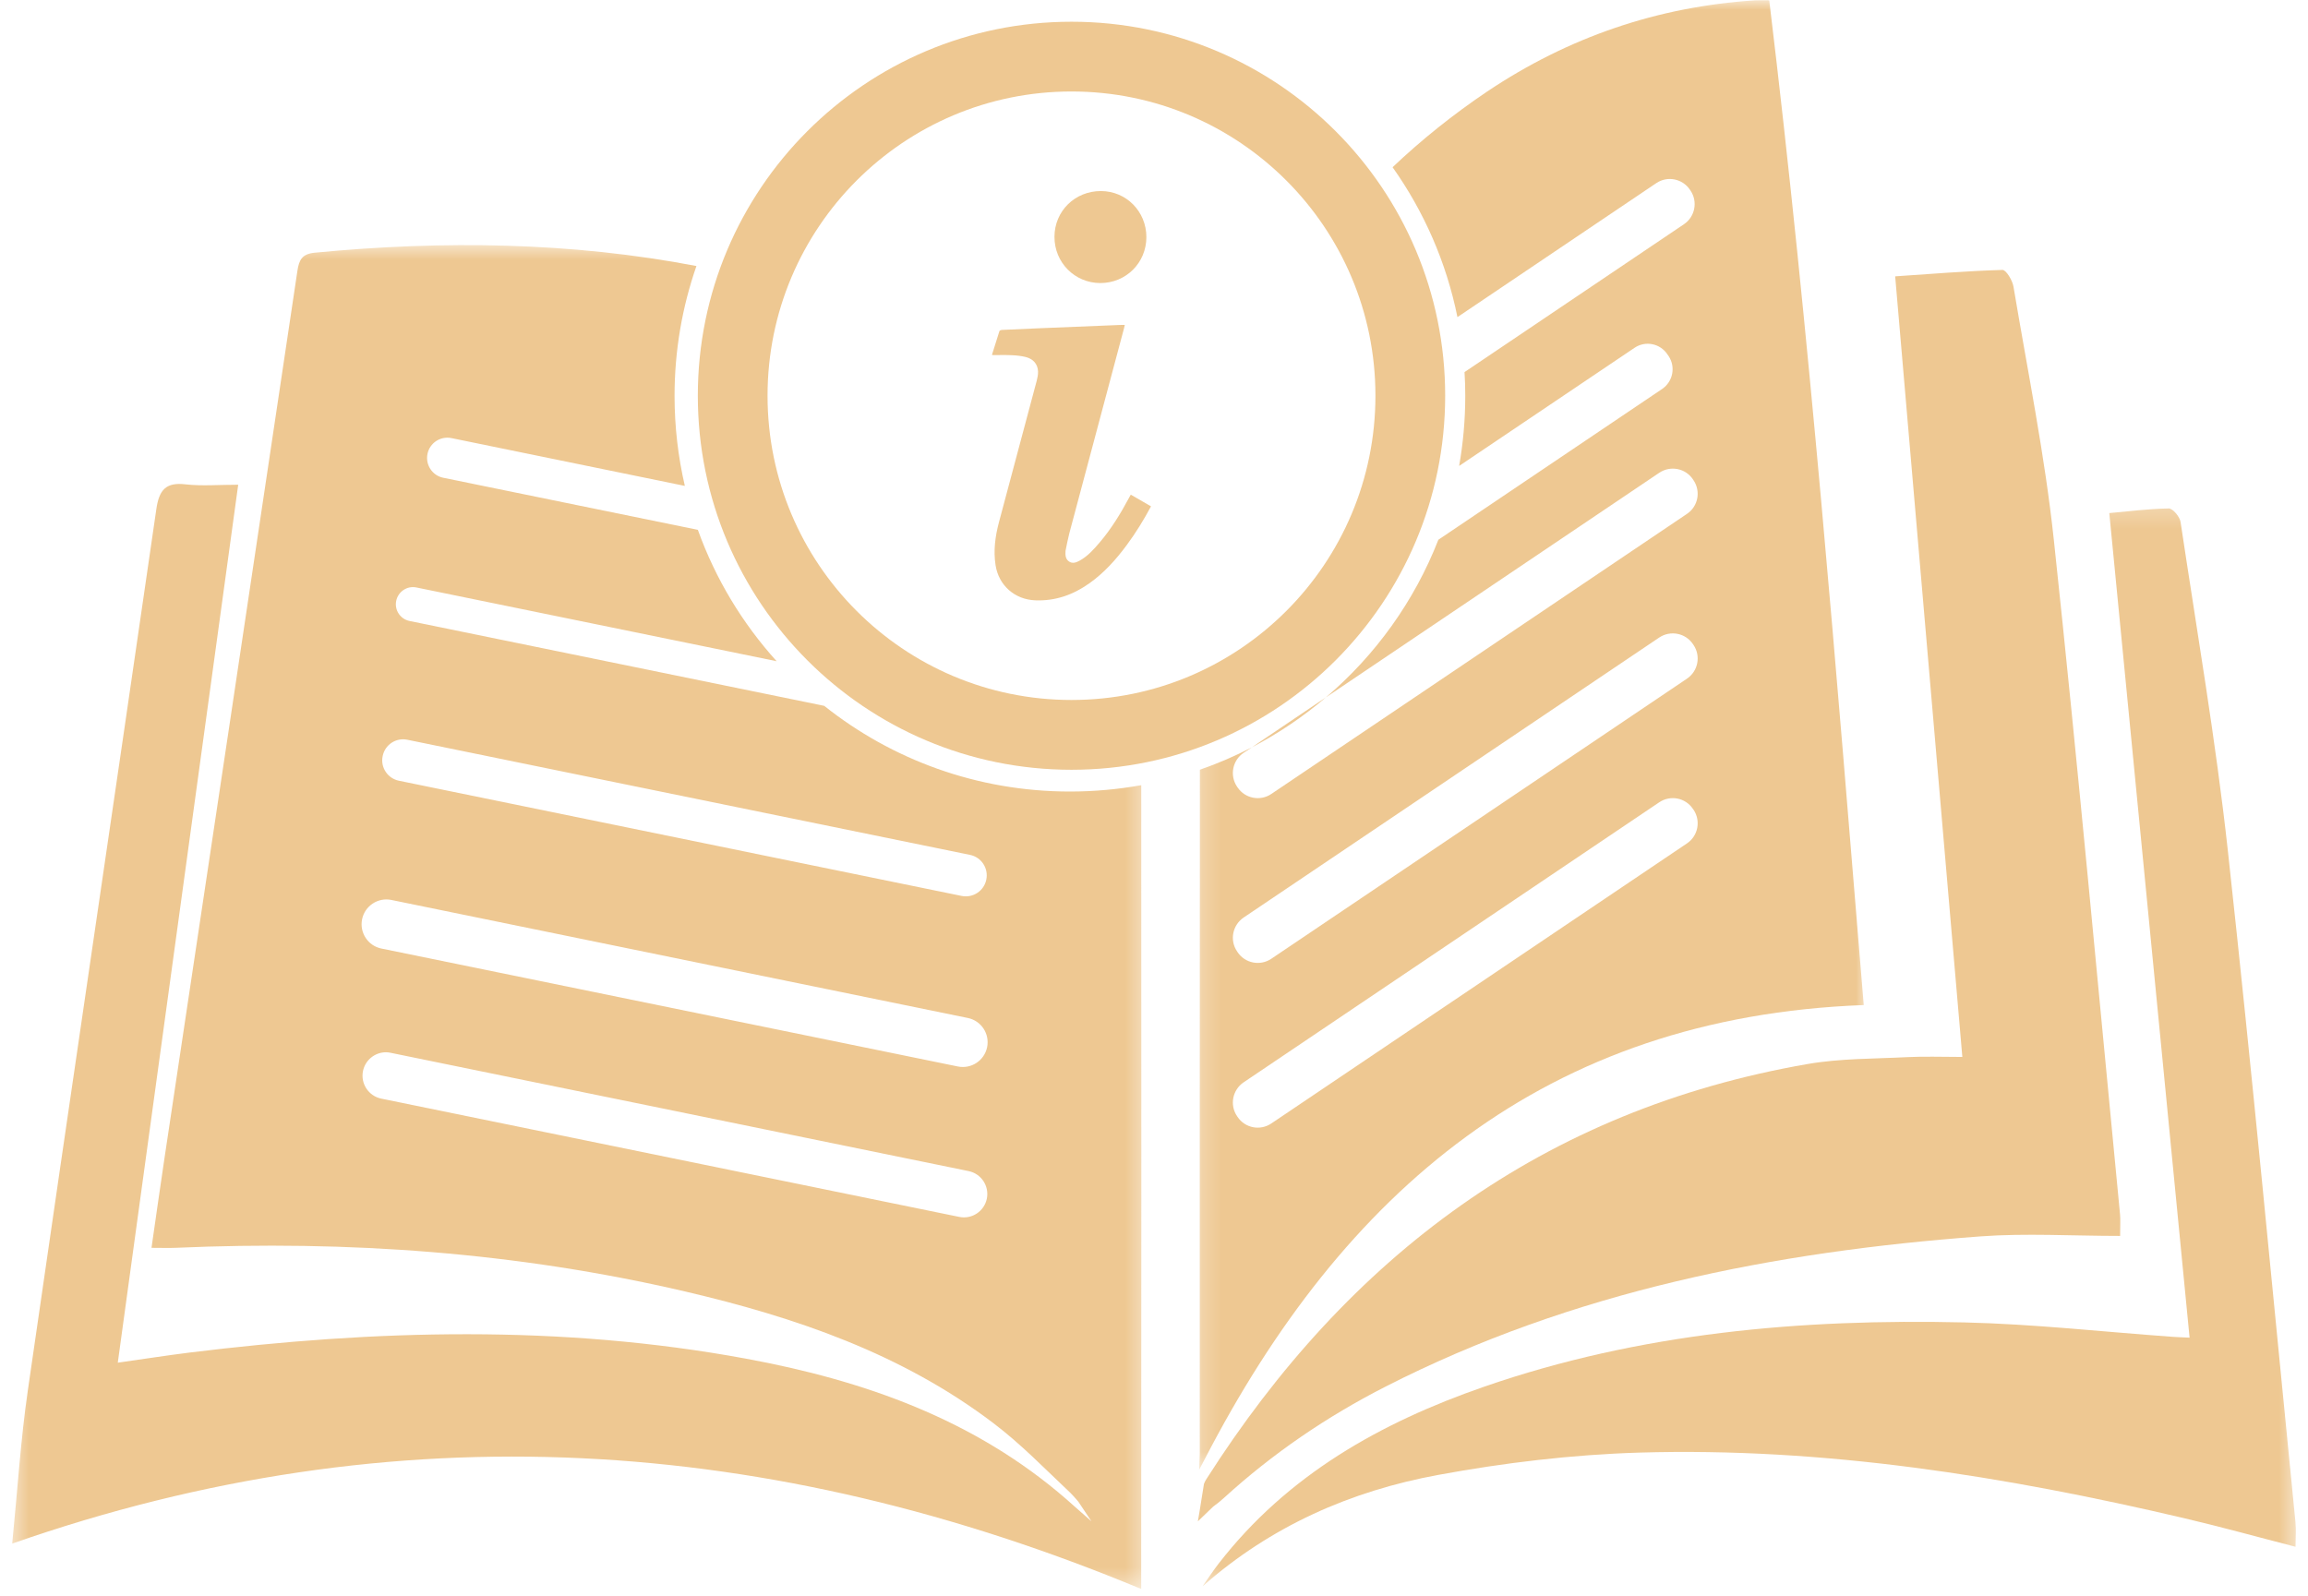 <svg width="120" height="83" viewBox="0 0 120 83" fill="none" xmlns="http://www.w3.org/2000/svg">
<mask id="mask0_190_3325" style="mask-type:luminance" maskUnits="userSpaceOnUse" x="62" y="26" width="58" height="57">
<path d="M62.204 26.218H119.5V82.638H62.204V26.218Z" fill="white"/>
</mask>
<g mask="url(#mask0_190_3325)">
<path d="M119.347 79.14C118.19 67.495 117.104 55.842 115.83 44.208C115.202 38.497 114.226 32.825 113.374 27.14C113.334 26.871 112.971 26.437 112.76 26.439C111.715 26.457 110.674 26.59 109.669 26.68C111.067 41.035 112.45 55.247 113.843 69.558C113.37 69.535 113.176 69.532 112.979 69.516C109.367 69.257 105.757 68.851 102.143 68.766C93.652 68.568 85.258 69.304 77.166 72.108C71.78 73.975 66.935 76.696 63.361 81.307C63.066 81.686 62.802 82.093 62.524 82.489C66.082 79.351 70.234 77.532 74.762 76.698C78.208 76.063 81.733 75.64 85.237 75.535C94.833 75.251 104.249 76.759 113.565 78.947C115.483 79.397 117.388 79.927 119.352 80.432C119.352 79.947 119.387 79.539 119.347 79.14Z" fill="#EEC892"/>
</g>
<path d="M63.066 78.353C63.26 78.21 63.45 78.063 63.628 77.899C66.171 75.578 68.99 73.658 72.053 72.096C81.766 67.145 92.218 65.09 102.969 64.292C105.345 64.119 107.743 64.268 110.232 64.268C110.232 63.67 110.253 63.4 110.226 63.135C109.097 51.449 108.035 39.758 106.786 28.082C106.316 23.669 105.421 19.294 104.688 14.91C104.634 14.58 104.304 14.029 104.111 14.036C102.249 14.091 100.394 14.244 98.536 14.37L102.028 54.961C100.948 54.961 100.065 54.925 99.187 54.97C97.447 55.06 95.685 55.034 93.979 55.33C80.257 57.711 70.105 65.328 62.72 76.919C62.671 76.995 62.63 77.077 62.597 77.165L62.369 78.591L62.281 79.109L63.066 78.355V78.353Z" fill="#EEC892"/>
<mask id="mask1_190_3325" style="mask-type:luminance" maskUnits="userSpaceOnUse" x="0" y="12" width="60" height="71">
<path d="M0.5 12.63H59.633V82.639H0.5V12.63Z" fill="white"/>
</mask>
<g mask="url(#mask1_190_3325)">
<path d="M51.324 54.453C51.179 55.151 50.501 55.599 49.802 55.457L19.83 49.324C19.131 49.182 18.685 48.499 18.826 47.803C18.968 47.106 19.65 46.655 20.346 46.797L50.32 52.935C51.016 53.077 51.466 53.757 51.324 54.453ZM51.309 62.332C51.172 62.988 50.534 63.414 49.875 63.279L19.82 57.128C19.164 56.992 18.739 56.348 18.873 55.692C18.991 55.117 19.5 54.718 20.065 54.718C20.144 54.718 20.223 54.725 20.308 54.745L50.362 60.897C51.019 61.032 51.442 61.674 51.309 62.332ZM19.896 39.315C20.016 38.724 20.589 38.345 21.178 38.467L50.435 44.454C51.025 44.575 51.403 45.149 51.281 45.741C51.161 46.328 50.588 46.708 49.996 46.588L20.741 40.598C20.155 40.479 19.772 39.905 19.896 39.315ZM59.337 40.83C58.133 41.045 56.895 41.16 55.63 41.16C50.804 41.16 46.362 39.497 42.854 36.704L21.293 32.291C20.812 32.192 20.501 31.723 20.6 31.242C20.701 30.762 21.167 30.45 21.648 30.548L40.379 34.383C38.6 32.413 37.198 30.1 36.284 27.552L23.044 24.843C22.477 24.729 22.111 24.171 22.226 23.602C22.343 23.033 22.897 22.667 23.467 22.78L35.607 25.267C35.259 23.764 35.072 22.196 35.072 20.588C35.072 18.221 35.474 15.948 36.21 13.833C29.706 12.588 23.076 12.493 16.368 13.14C15.702 13.204 15.547 13.512 15.46 14.105C13.168 29.475 10.86 44.842 8.554 60.21C8.325 61.747 8.107 63.288 7.877 64.887C8.399 64.887 8.77 64.902 9.141 64.886C18.071 64.491 26.919 65.123 35.635 67.16C41.369 68.501 46.894 70.391 51.651 74.005C53.082 75.088 54.342 76.394 55.66 77.636C55.66 77.636 55.924 77.91 56.066 78.087L56.75 79.111L55.839 78.309C55.712 78.194 55.585 78.082 55.455 77.968C50.661 73.8 44.906 71.778 38.772 70.648C29.155 68.876 19.503 69.143 9.85 70.334C8.648 70.484 7.453 70.672 6.124 70.859C8.219 55.562 10.298 40.434 12.385 25.206C11.362 25.206 10.506 25.282 9.665 25.188C8.62 25.061 8.273 25.473 8.128 26.479C5.916 41.756 3.652 57.025 1.447 72.303C1.074 74.87 0.913 77.464 0.635 80.266C20.622 73.28 40.082 74.632 59.334 82.626V81.93C59.337 68.23 59.349 54.532 59.337 40.83Z" fill="#EEC892"/>
</g>
<mask id="mask2_190_3325" style="mask-type:luminance" maskUnits="userSpaceOnUse" x="62" y="0" width="36" height="77">
<path d="M62.204 0H97.096V76.537H62.204V0Z" fill="white"/>
</mask>
<g mask="url(#mask2_190_3325)">
<path d="M87.71 35.291L66.097 49.857C65.519 50.246 64.733 50.092 64.346 49.513L64.316 49.467C63.925 48.89 64.082 48.107 64.657 47.714L86.269 33.151C86.85 32.764 87.634 32.917 88.021 33.493L88.051 33.537C88.442 34.115 88.288 34.902 87.71 35.291ZM87.71 43.857L66.097 58.422C65.519 58.812 64.733 58.659 64.346 58.081L64.316 58.036C63.925 57.458 64.082 56.675 64.657 56.283L86.269 41.719C86.85 41.329 87.634 41.481 88.021 42.064L88.051 42.104C88.442 42.684 88.288 43.47 87.71 43.857ZM91.988 0.015C91.65 0.015 91.447 0.005 91.249 0.018C86.185 0.344 81.545 1.931 77.33 4.754C75.551 5.951 73.914 7.266 72.404 8.695C74.031 10.989 75.199 13.631 75.777 16.49L86.115 9.523C86.693 9.133 87.479 9.288 87.866 9.868L87.896 9.911C88.284 10.487 88.13 11.274 87.552 11.661L76.145 19.349C76.173 19.758 76.183 20.174 76.183 20.589C76.183 21.831 76.074 23.047 75.865 24.229L84.983 18.087C85.546 17.705 86.311 17.855 86.69 18.421L86.756 18.516C87.132 19.078 86.984 19.843 86.42 20.226L74.785 28.067C73.535 31.268 71.511 34.075 68.94 36.262L86.269 24.585C86.85 24.195 87.634 24.347 88.021 24.926L88.051 24.972C88.442 25.552 88.288 26.335 87.71 26.722L66.097 41.288C65.519 41.678 64.733 41.523 64.346 40.946L64.316 40.903C63.925 40.321 64.082 39.537 64.657 39.148L65.086 38.863C64.221 39.313 63.317 39.701 62.385 40.026C62.376 51.606 62.379 63.182 62.379 74.762V75.597L62.349 76.422L62.624 75.903C66.225 68.931 70.658 63.177 76.257 59.088C81.858 54.995 88.627 52.572 96.902 52.263C95.469 34.834 94.091 17.413 91.988 0.015Z" fill="#EEC892"/>
</g>
<path d="M51.575 18.451C51.706 18.034 51.832 17.625 51.963 17.217C51.974 17.187 52.036 17.16 52.078 17.157C52.71 17.127 53.34 17.099 53.973 17.072C55.379 17.012 56.781 16.955 58.184 16.9C58.276 16.894 58.372 16.897 58.481 16.897C58.469 16.955 58.459 17.006 58.445 17.056C57.495 20.62 56.544 24.181 55.594 27.745C55.518 28.038 55.466 28.332 55.403 28.627C55.4 28.633 55.4 28.636 55.4 28.642C55.389 28.848 55.386 29.059 55.575 29.193C55.763 29.326 55.96 29.25 56.133 29.154C56.554 28.923 56.865 28.57 57.171 28.213C57.782 27.497 58.267 26.699 58.71 25.871C58.735 25.825 58.759 25.779 58.792 25.722C59.149 25.926 59.492 26.125 59.845 26.33C59.465 27.038 59.053 27.709 58.581 28.346C58.024 29.099 57.406 29.788 56.639 30.332C55.796 30.93 54.871 31.26 53.824 31.217C52.762 31.175 51.927 30.444 51.763 29.392C51.643 28.63 51.745 27.884 51.941 27.147C52.596 24.701 53.251 22.253 53.9 19.807C53.941 19.648 53.979 19.475 53.971 19.312C53.954 18.932 53.722 18.662 53.324 18.563C53.092 18.506 52.847 18.481 52.607 18.471C52.281 18.454 51.954 18.465 51.627 18.465C51.618 18.465 51.608 18.46 51.575 18.451Z" fill="#EEC892"/>
<path d="M59.604 12.332C59.601 13.668 58.545 14.719 57.209 14.719C55.878 14.716 54.822 13.652 54.825 12.316C54.825 10.98 55.888 9.932 57.24 9.935C58.562 9.937 59.604 10.998 59.604 12.332Z" fill="#EEC892"/>
<path d="M68.94 36.26C67.762 37.266 66.469 38.139 65.086 38.861L68.94 36.26Z" fill="#EEC892"/>
<path d="M55.712 36.399C46.981 36.399 39.907 29.315 39.907 20.577C39.907 11.841 46.981 4.757 55.712 4.757C64.439 4.757 71.513 11.841 71.513 20.577C71.513 29.315 64.439 36.399 55.712 36.399ZM55.712 1.13C44.979 1.13 36.282 9.837 36.282 20.577C36.282 31.319 44.979 40.028 55.712 40.028C66.442 40.028 75.139 31.319 75.139 20.577C75.139 9.837 66.442 1.13 55.712 1.13Z" fill="#EEC892"/>
</svg>
